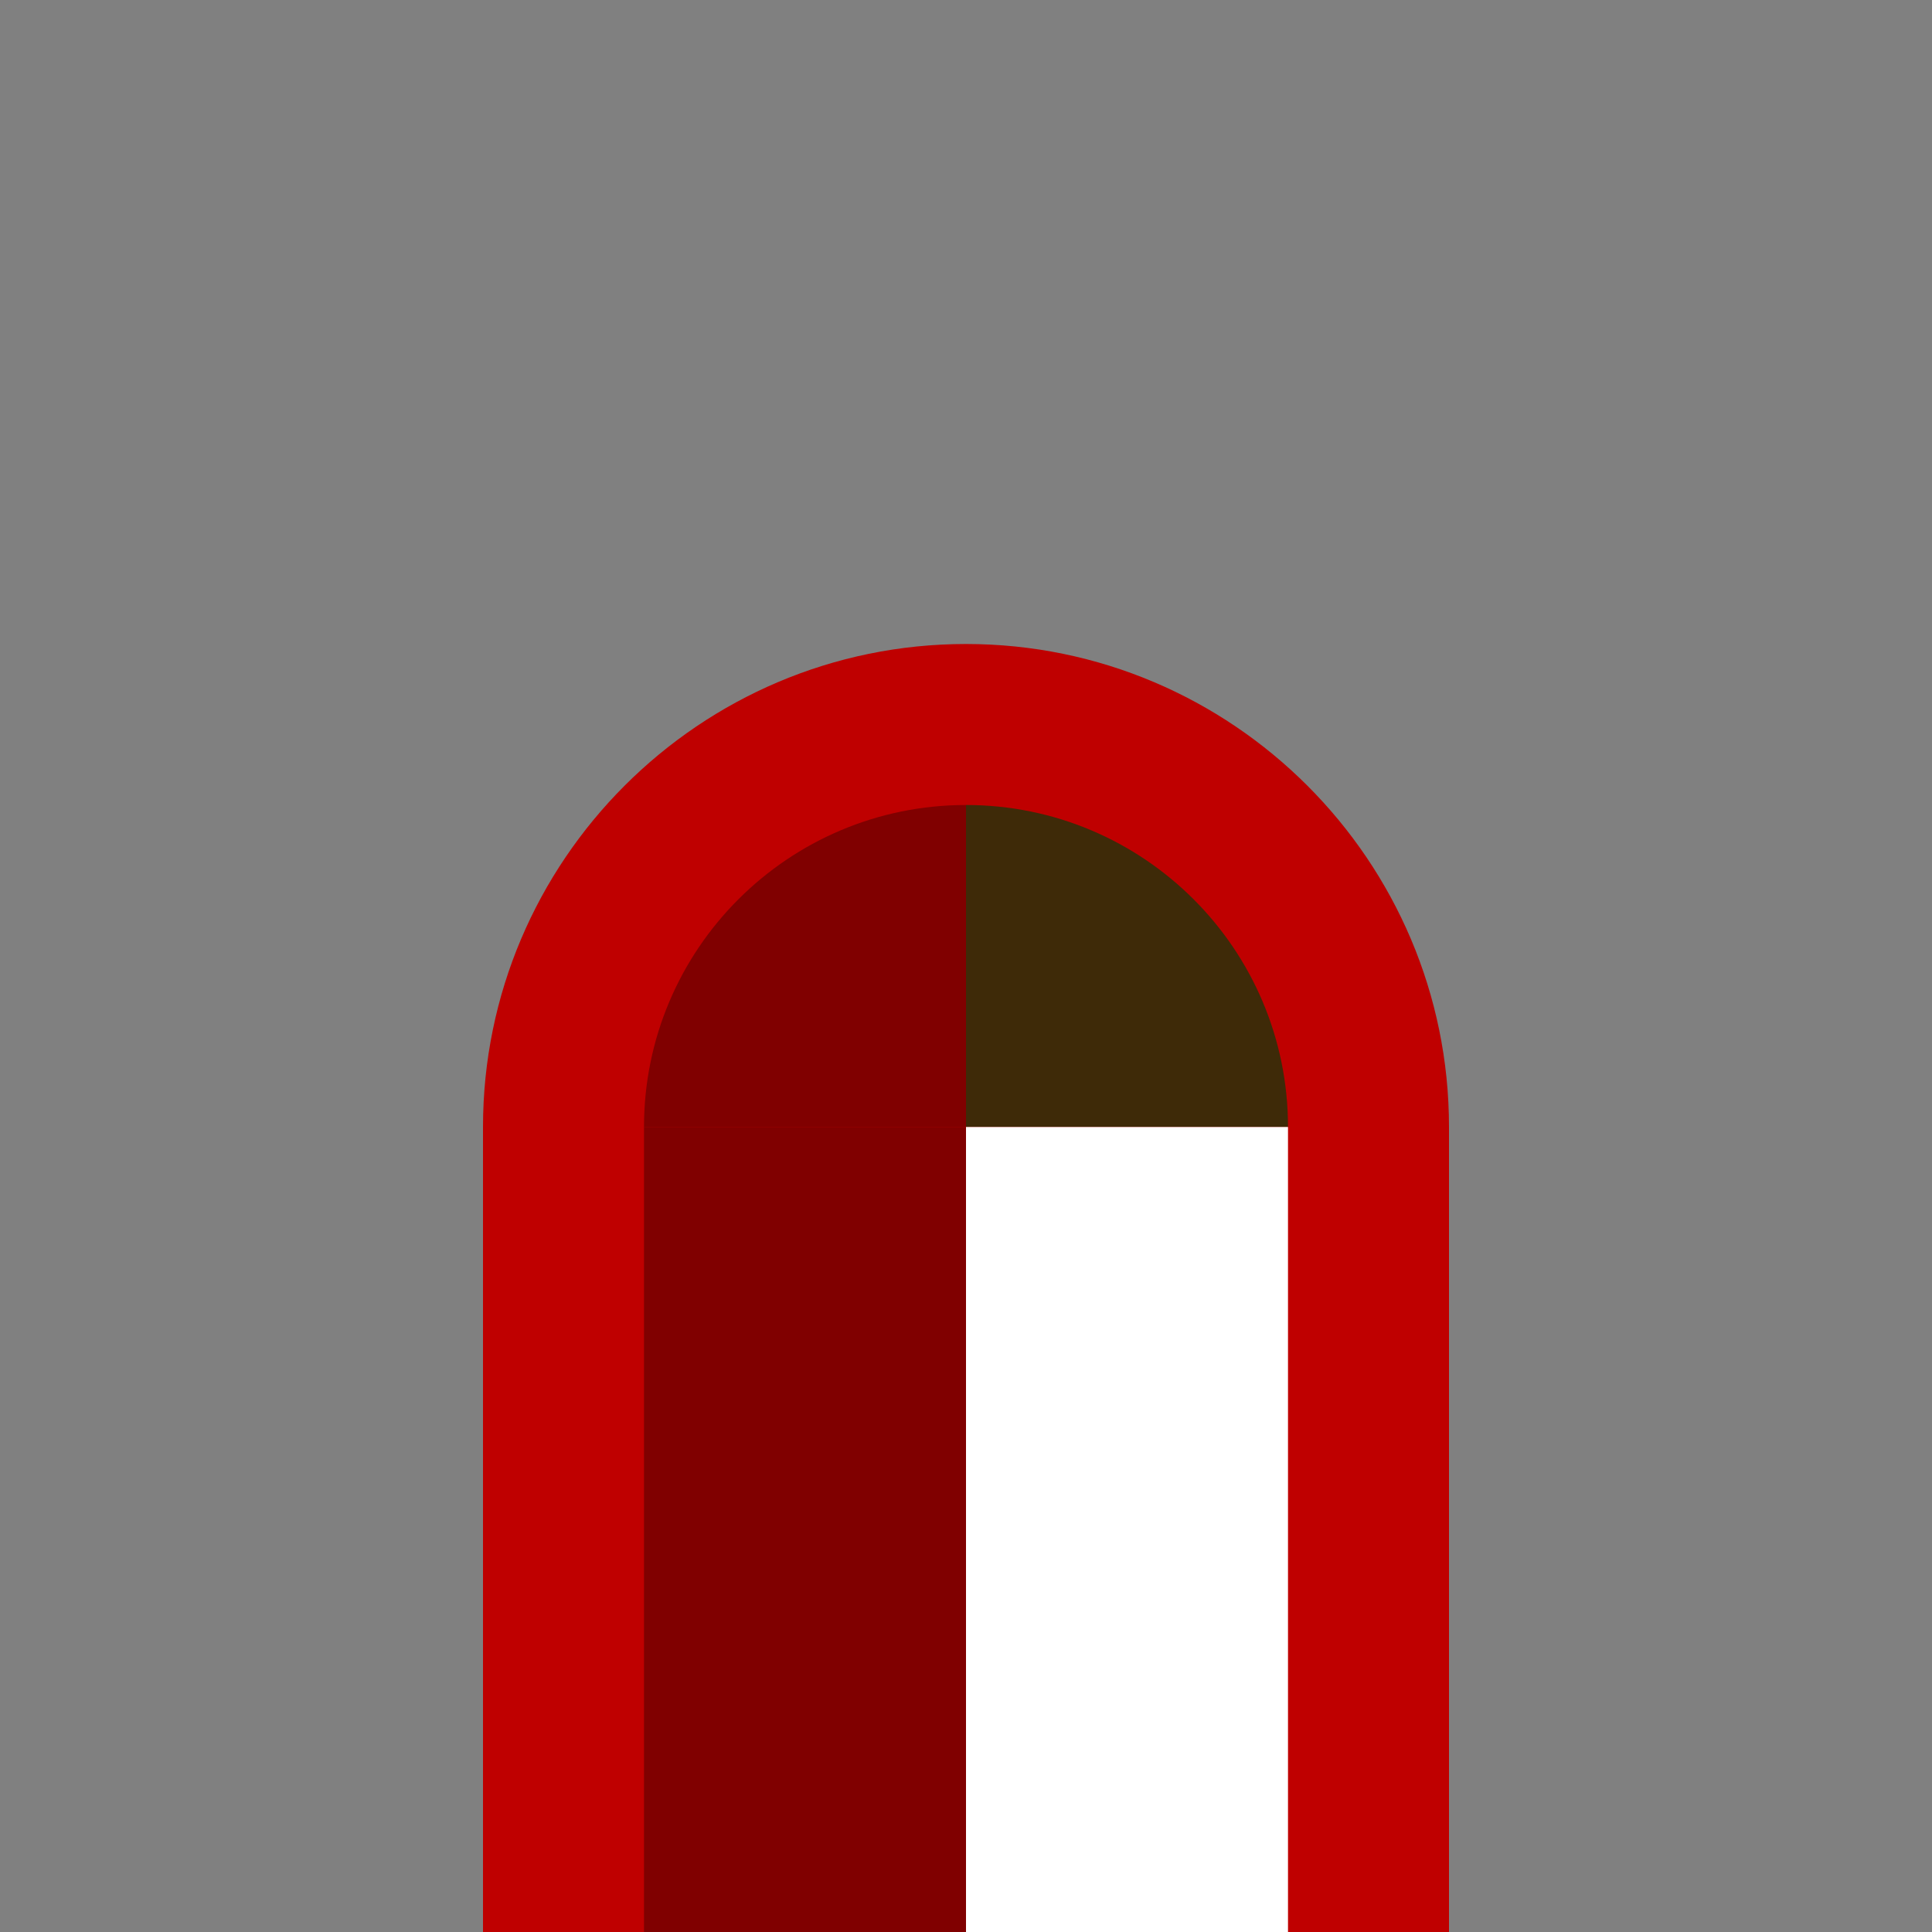 <?xml version="1.0" encoding="UTF-8"?>
<svg xmlns="http://www.w3.org/2000/svg" xmlns:xlink="http://www.w3.org/1999/xlink" contentScriptType="text/ecmascript" width="6" baseProfile="tiny" zoomAndPan="magnify" contentStyleType="text/css" viewBox="-0.5 0.5 6 6" height="6" preserveAspectRatio="xMidYMid meet" version="1.1">
    <rect x="-0.5" y="0.5" width="6" height="6" fill="#808080" stroke="none"/>
    <path fill="#bf0000" d="M 1.0 4.0 L 1.0 6.5 L 4.0 6.5 L 4.0 4.0 C 4.0 3.173 3.327 2.5 2.5 2.5 C 1.673 2.5 1.0 3.173 1.0 4.0 z "/>
    <path fill="#800000" d="M 2.5 3.0 C 1.948 3.0 1.5 3.448 1.5 4.0 L 2.5 4.0 L 2.5 3.0 z "/>
    <path fill="#3e2a08" d="M 2.5 3.0 L 2.5 4.0 L 3.5 4.0 C 3.5 3.448 3.052 3.0 2.5 3.0 z "/>
    <rect x="2.5" width="1" fill="#ffffff" y="4" height="2.5"/>
    <rect x="1.5" width="1" fill="#800000" y="4" height="2.5"/>
</svg>
